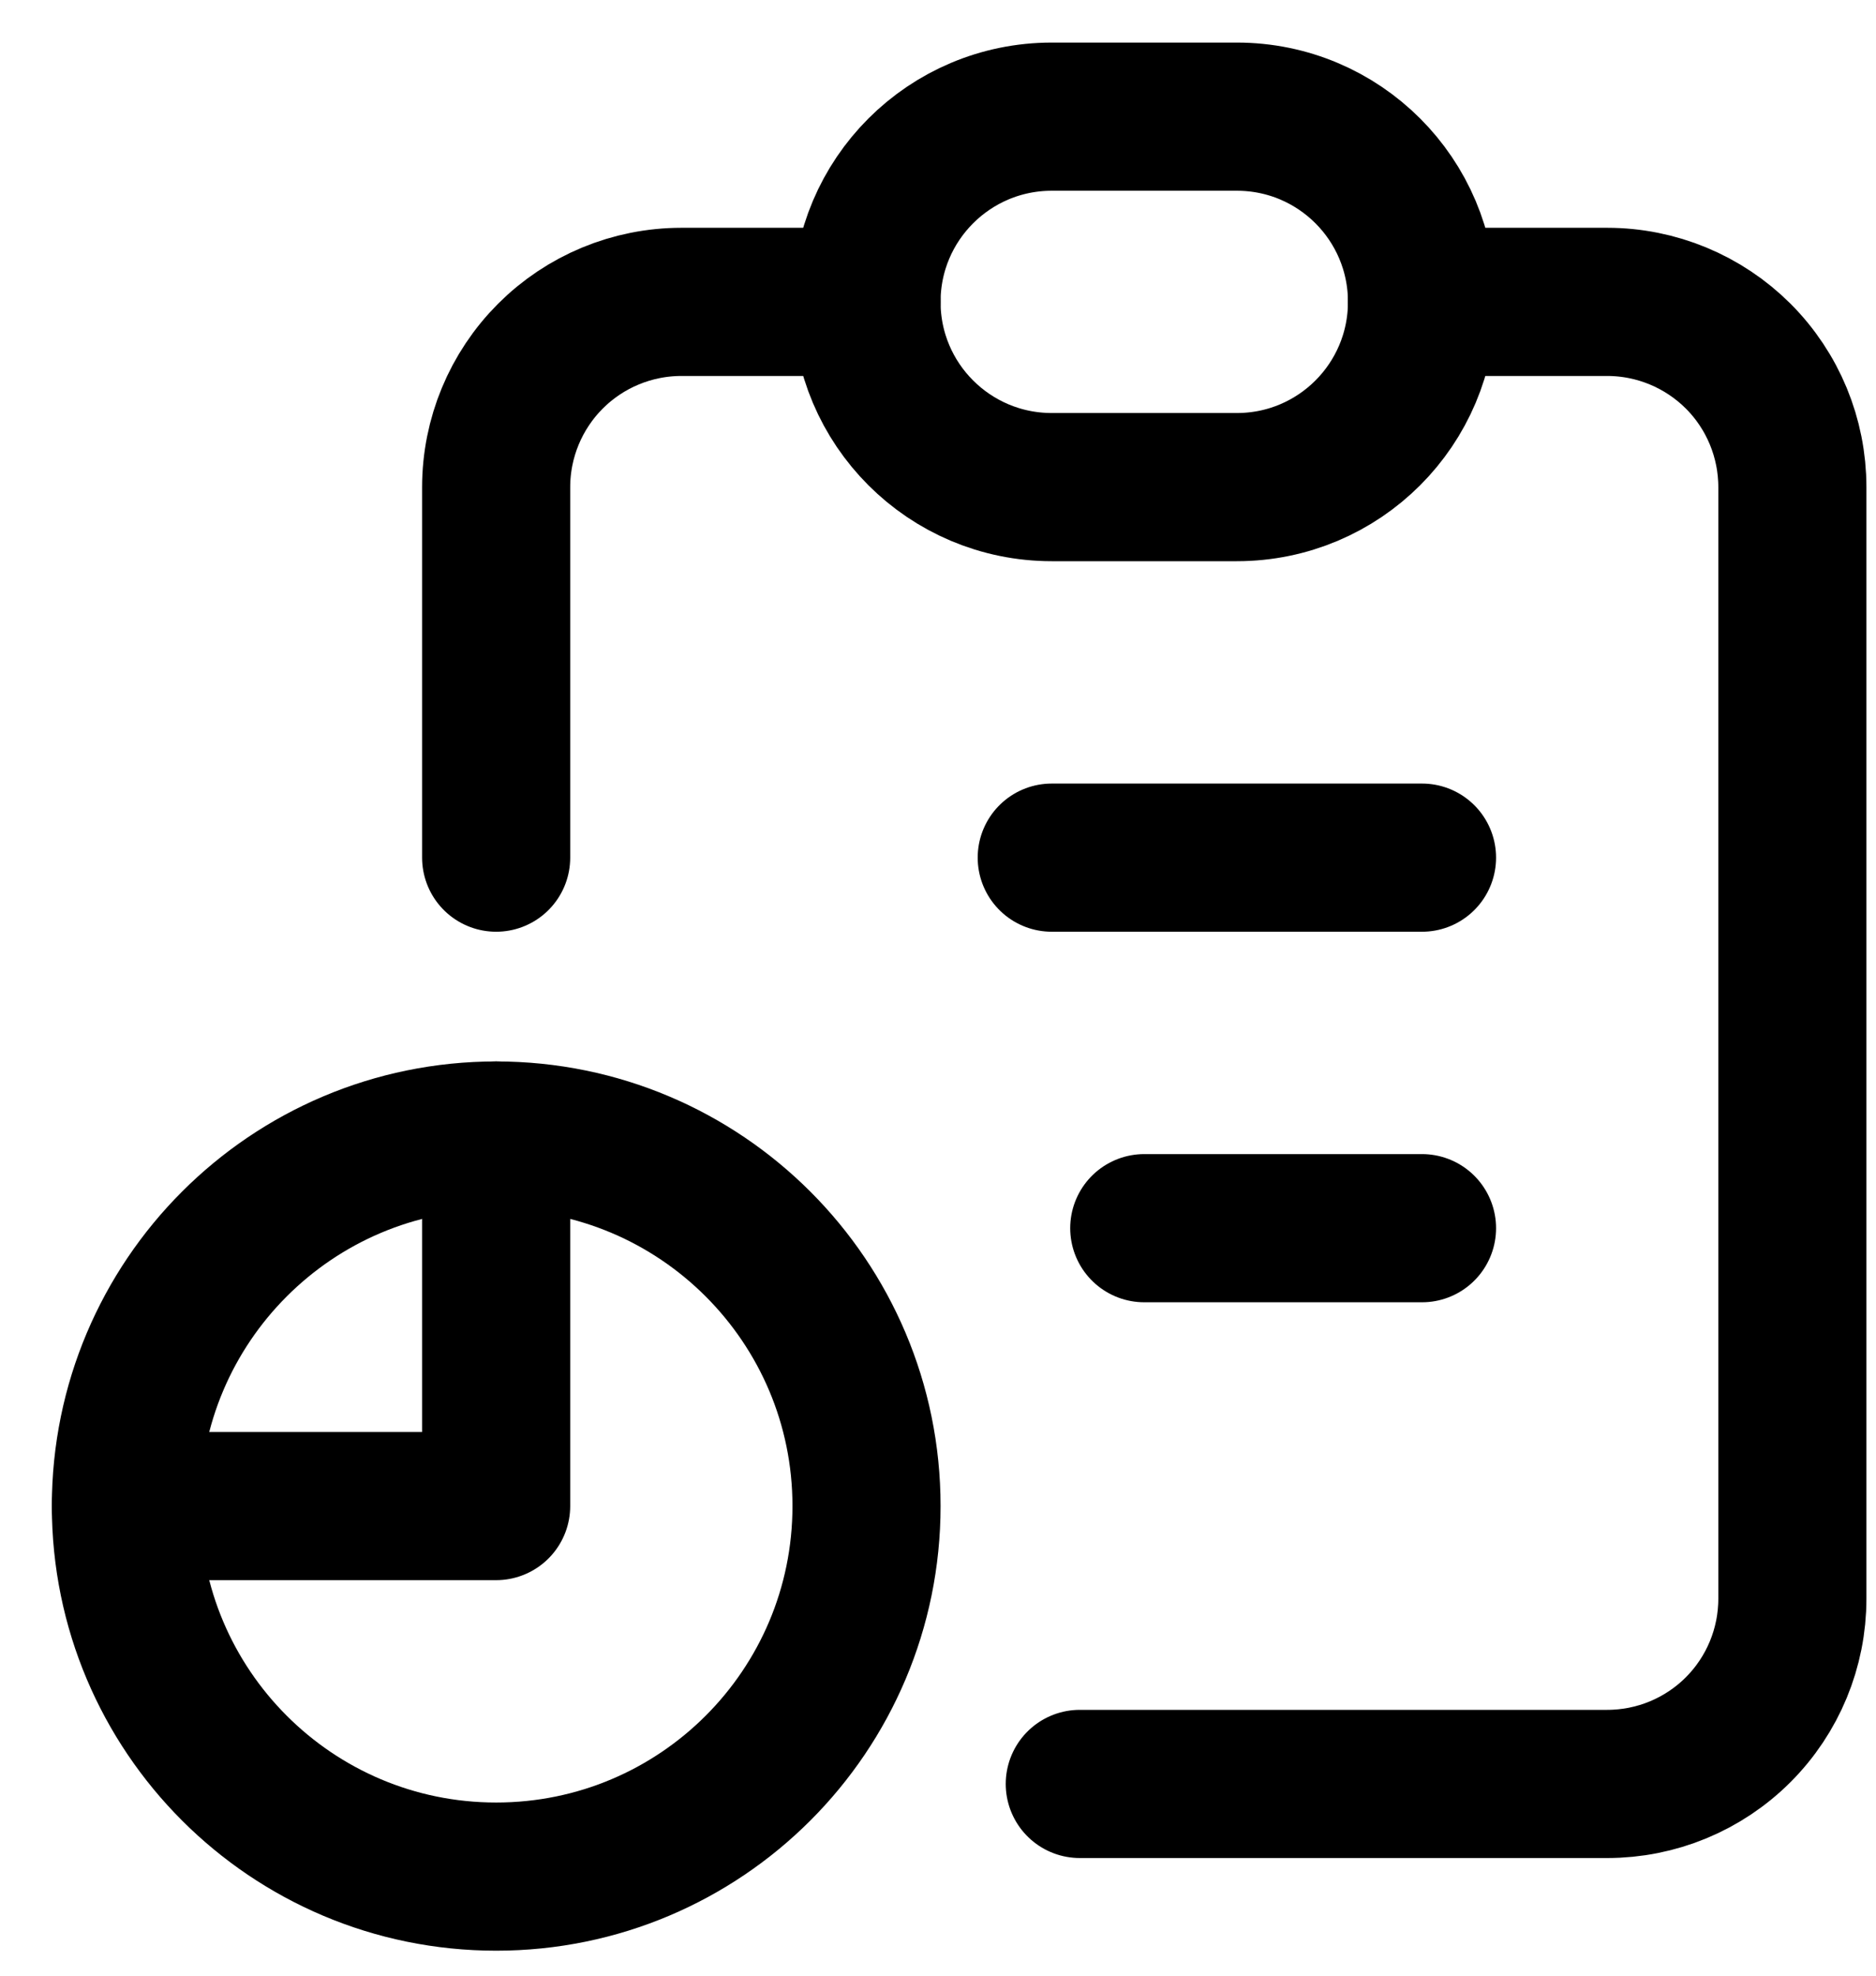 <svg width="19" height="20" viewBox="0 0 19 20" fill="none" xmlns="http://www.w3.org/2000/svg">
<g >
<path d="M14.402 3.056H16.278C16.775 3.056 17.252 3.254 17.604 3.605C17.956 3.957 18.153 4.434 18.153 4.932V16.184C18.153 16.681 17.956 17.158 17.604 17.51C17.252 17.862 16.775 18.059 16.278 18.059H10.936" stroke="current" stroke-width="1.5" stroke-linecap="round" stroke-linejoin="round"/>
<path d="M5.025 11.495V15.246H1.275" stroke="current" stroke-width="1.5" stroke-linecap="round" stroke-linejoin="round"/>
<path d="M5.025 8.682V4.932C5.025 4.434 5.223 3.957 5.575 3.605C5.926 3.254 6.403 3.056 6.901 3.056H8.776" stroke="current" stroke-width="1.5" stroke-linecap="round" stroke-linejoin="round"/>
<path d="M10.652 1.181H12.527C13.563 1.181 14.402 2.02 14.402 3.056C14.402 4.092 13.563 4.931 12.527 4.931H10.652C9.616 4.931 8.776 4.092 8.776 3.056C8.776 2.02 9.616 1.181 10.652 1.181Z" stroke="current" stroke-width="1.5" stroke-linecap="round" stroke-linejoin="round"/>
<path d="M5.025 18.997C2.954 18.997 1.275 17.318 1.275 15.246C1.275 13.175 2.954 11.495 5.025 11.495C7.097 11.495 8.776 13.175 8.776 15.246C8.776 17.318 7.097 18.997 5.025 18.997Z" stroke="current" stroke-width="1.5" stroke-linecap="round" stroke-linejoin="round"/>
<path d="M14.402 8.682H10.652" stroke="current" stroke-width="1.5" stroke-linecap="round" stroke-linejoin="round"/>
<path d="M14.402 12.433H11.589" stroke="current" stroke-width="1.5" stroke-linecap="round" stroke-linejoin="round"/>
</g>
</svg>
